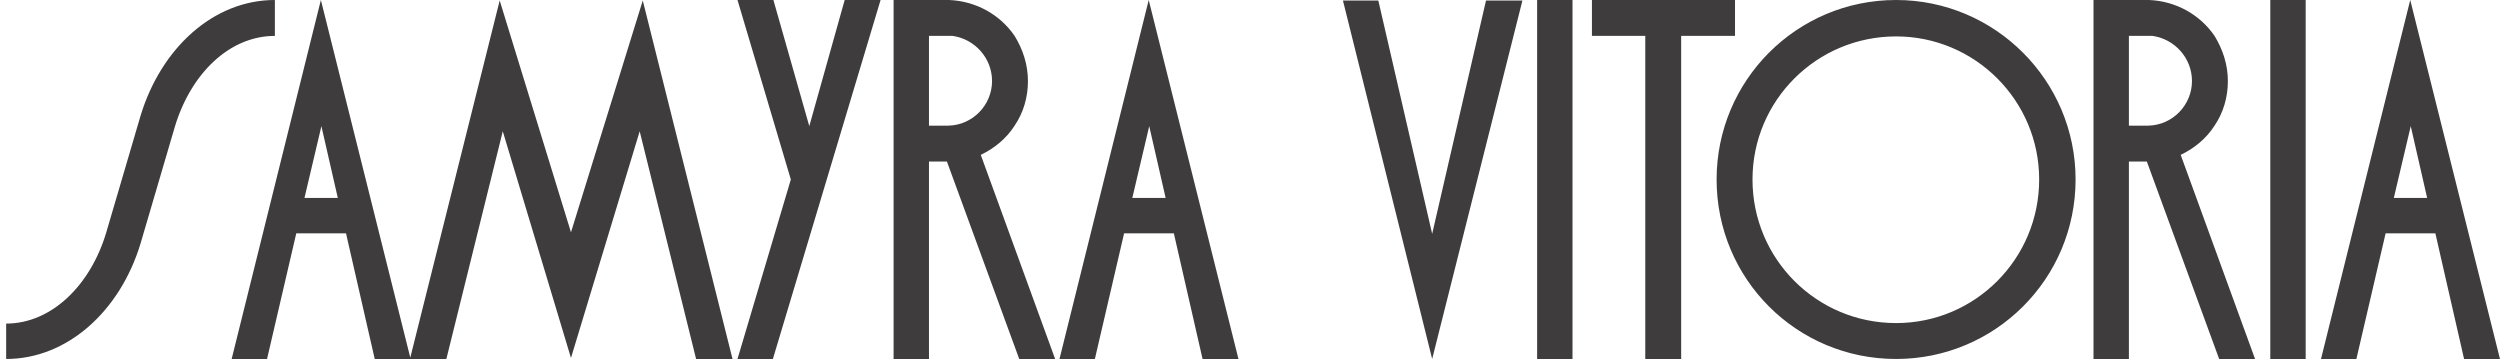 <svg width="195" height="28" viewBox="0 0 195 28" fill="none" xmlns="http://www.w3.org/2000/svg">
<path d="M10.96 9.04C12.56 3.76 16.64 -1.90735e-06 21.44 -1.90735e-06V2.8C17.88 2.8 14.88 5.76 13.64 9.88L10.96 19C9.36 24.28 5.24 28 0.48 28V25.24C4 25.24 7.04 22.28 8.28 18.16L10.96 9.04ZM29.229 28L26.989 18.2H23.109L20.829 28H18.069L25.029 -1.90735e-06L32.029 28H29.229ZM23.749 15.44H26.349L25.069 9.84L23.749 15.44ZM50.136 0.04L57.136 28H54.296L49.896 10.24L44.536 27.92L39.216 10.24L34.816 28H31.976L38.976 0.04L44.536 18.12L50.136 0.04ZM68.685 -1.90735e-06L60.285 28H57.525L61.685 14L57.525 -1.90735e-06H60.325L63.125 9.84L65.885 -1.90735e-06H68.685ZM76.5 12.08L82.3 28H79.5L73.86 12.6H72.46V28H69.7V-1.90735e-06H74.02C76.14 0.08 78.02 1.16 79.14 2.8C79.78 3.84 80.18 5.04 80.18 6.32C80.18 7.6 79.82 8.8 79.14 9.8C78.5 10.8 77.58 11.56 76.5 12.08ZM73.98 9.8C75.86 9.76 77.38 8.2 77.38 6.32C77.38 4.52 76.02 3.04 74.3 2.8C74.14 2.8 74.02 2.8 73.86 2.8H72.46V9.8H73.86C73.9 9.8 73.94 9.8 73.98 9.8ZM93.8 28L91.56 18.2H87.68L85.4 28H82.64L89.6 -1.90735e-06L96.6 28H93.8ZM88.32 15.44H90.92L89.64 9.84L88.32 15.44ZM104.749 0.04H107.509L111.709 18.24L115.909 0.04H118.749L111.709 28L104.749 0.04ZM119.895 -1.90735e-06H122.655V28H119.895V-1.90735e-06ZM135.331 -1.90735e-06V2.8H131.131V28H128.331V2.8H124.171V-1.90735e-06H135.331ZM147.895 -1.90735e-06C155.615 -1.90735e-06 161.895 6.28 161.895 14C161.895 21.76 155.615 28 147.895 28C140.135 28 133.895 21.76 133.895 14C133.895 6.28 140.135 -1.90735e-06 147.895 -1.90735e-06ZM147.895 25.2C154.055 25.2 159.055 20.2 159.055 14C159.055 7.84 154.055 2.84 147.895 2.84C141.695 2.84 136.695 7.84 136.695 14C136.695 20.2 141.695 25.2 147.895 25.2ZM170.094 12.08L175.894 28H173.094L167.454 12.6H166.054V28H163.294V-1.90735e-06H167.614C169.734 0.08 171.614 1.16 172.734 2.8C173.374 3.84 173.774 5.04 173.774 6.32C173.774 7.6 173.414 8.8 172.734 9.8C172.094 10.8 171.174 11.56 170.094 12.08ZM167.574 9.8C169.454 9.76 170.974 8.2 170.974 6.32C170.974 4.52 169.614 3.04 167.894 2.8C167.734 2.8 167.614 2.8 167.454 2.8H166.054V9.8H167.454C167.494 9.8 167.534 9.8 167.574 9.8ZM177.083 -1.90735e-06H179.843V28H177.083V-1.90735e-06ZM192.198 28L189.958 18.2H186.078L183.798 28H181.038L187.998 -1.90735e-06L194.998 28H192.198ZM186.718 15.44H189.318L188.038 9.84L186.718 15.44Z" fill="#3E3C3C"/>
</svg>
